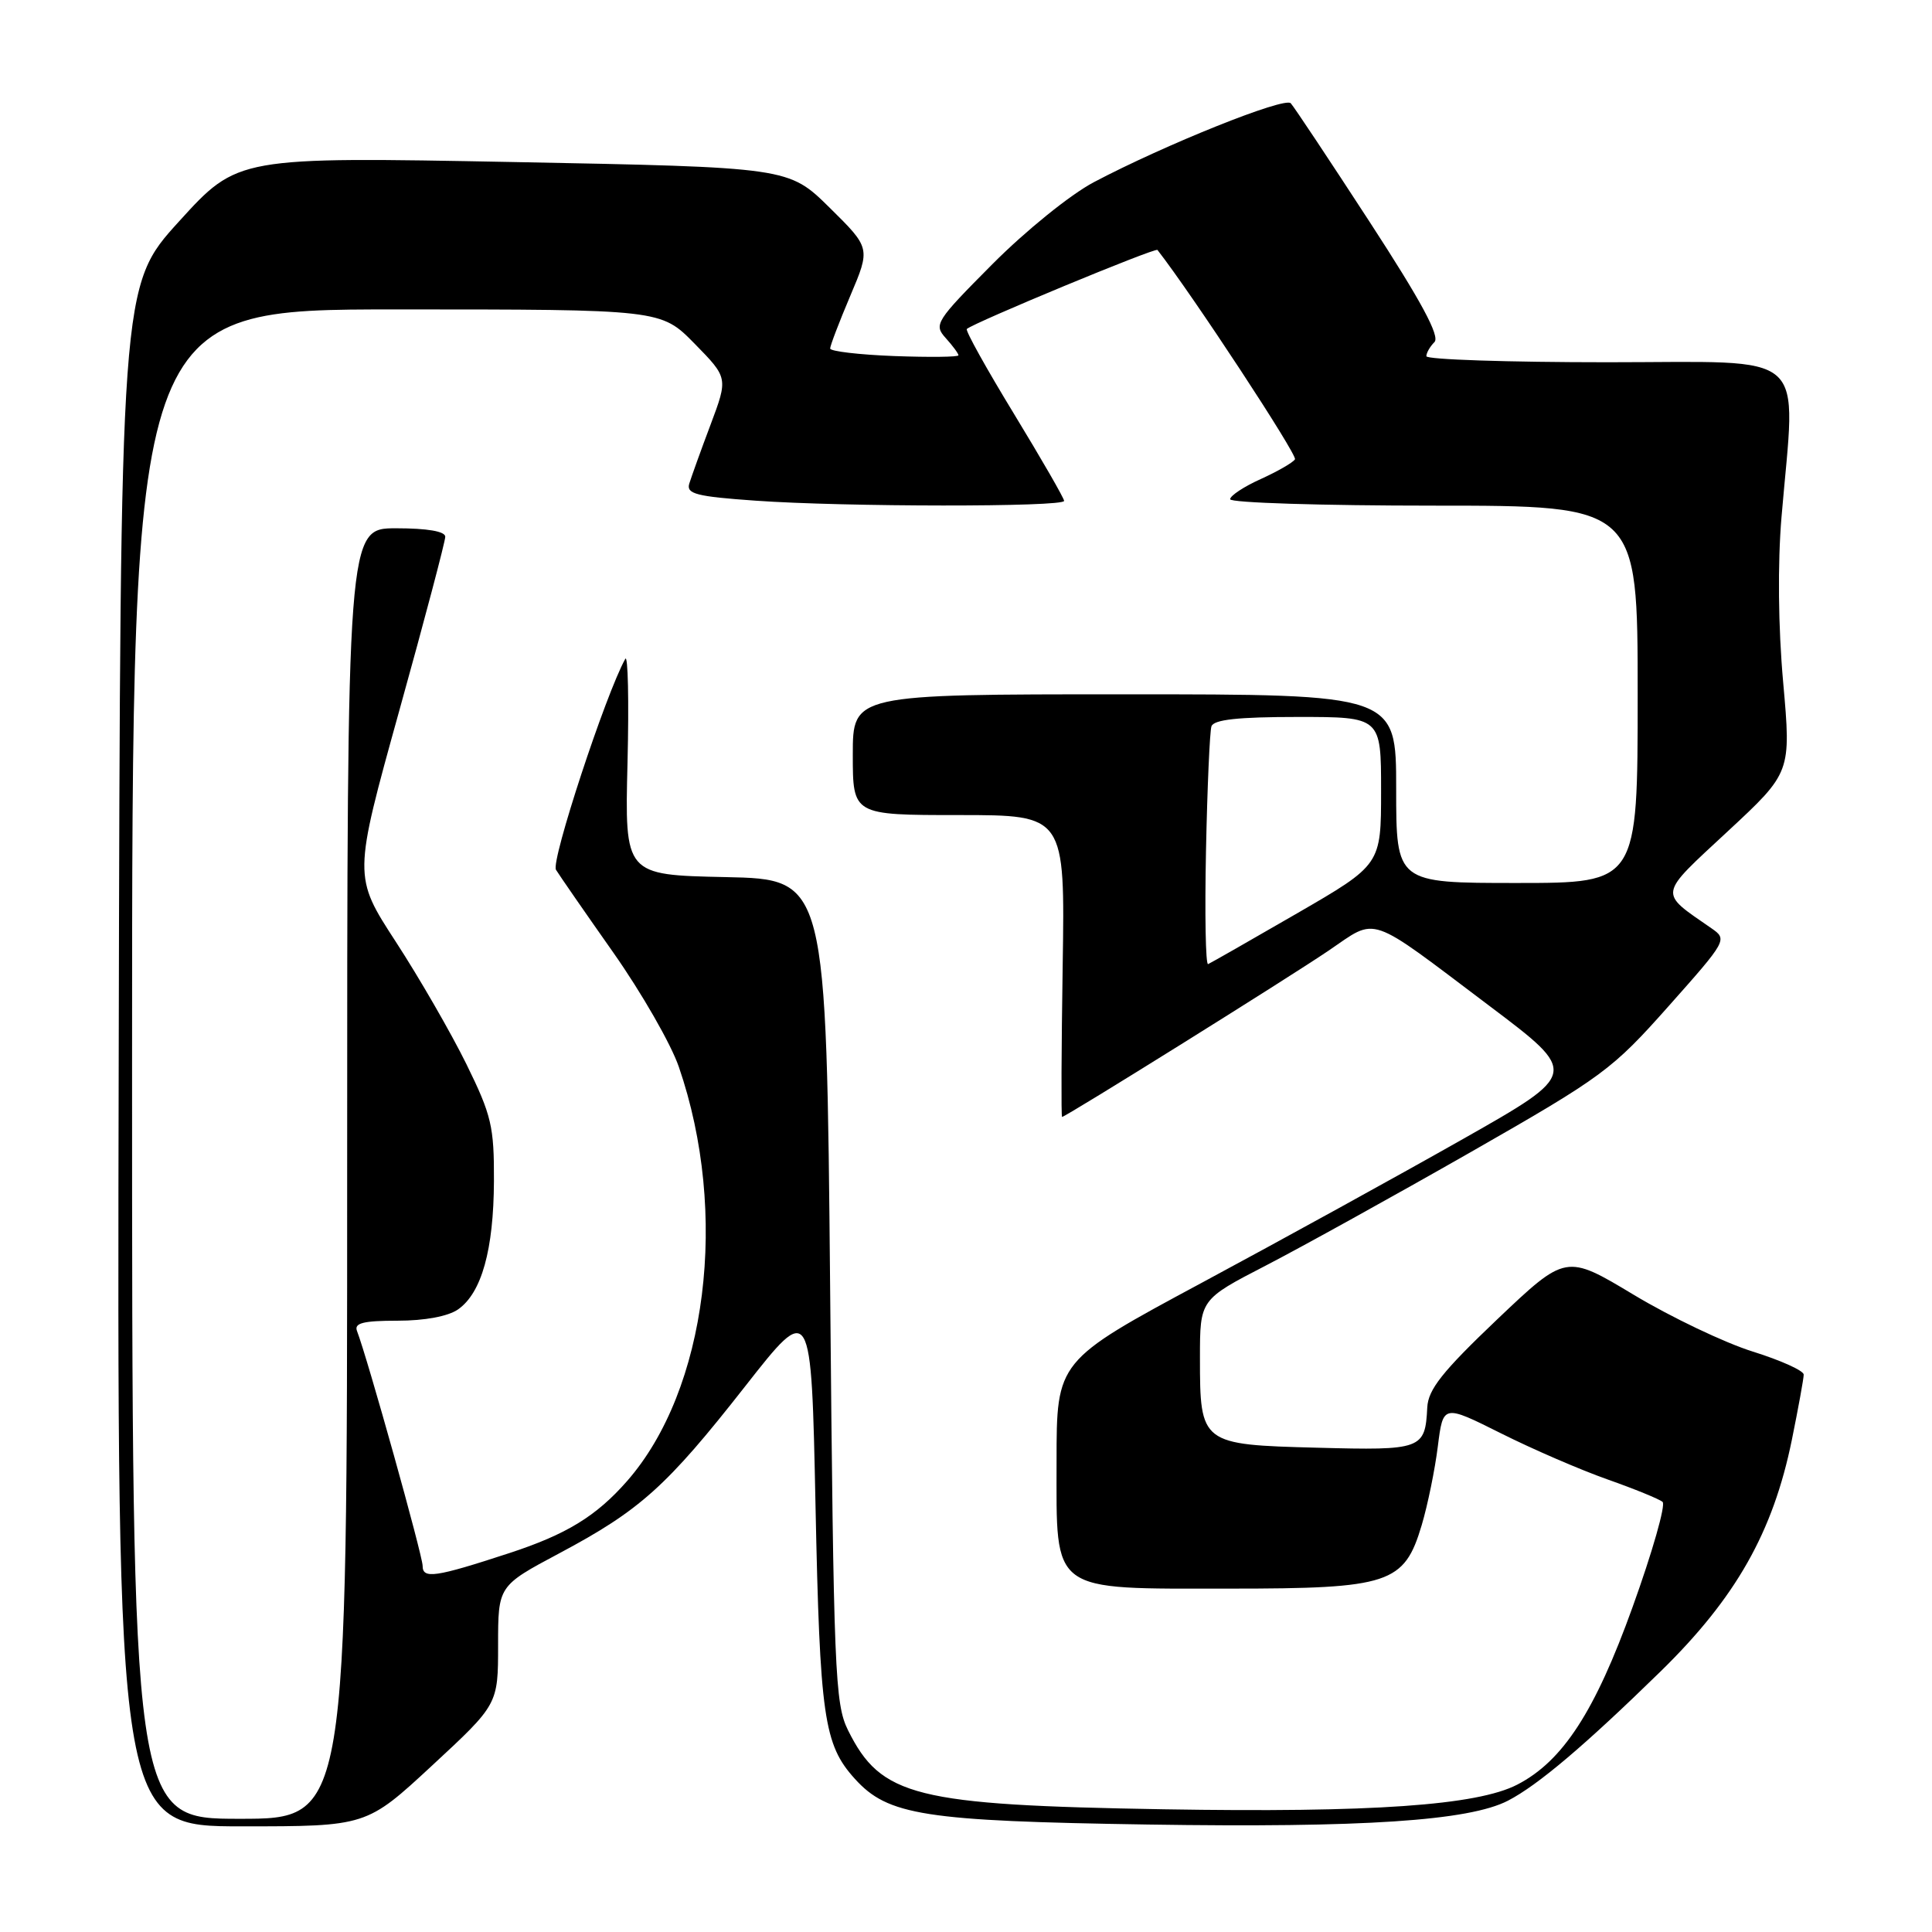 <?xml version="1.0" encoding="UTF-8" standalone="no"?>
<!DOCTYPE svg PUBLIC "-//W3C//DTD SVG 1.1//EN" "http://www.w3.org/Graphics/SVG/1.1/DTD/svg11.dtd" >
<svg xmlns="http://www.w3.org/2000/svg" xmlns:xlink="http://www.w3.org/1999/xlink" version="1.1" viewBox="0 0 256 256">
 <g >
 <path fill="currentColor"
d=" M 57.28 233.92 C 66.00 225.84 66.00 225.84 66.00 217.99 C 66.00 210.14 66.00 210.14 74.11 205.82 C 84.83 200.11 88.32 196.98 98.74 183.69 C 107.50 172.52 107.50 172.52 108.06 199.51 C 108.64 227.52 109.16 231.16 113.27 235.70 C 117.65 240.55 122.45 241.30 152.12 241.76 C 180.60 242.20 194.65 241.27 199.81 238.60 C 203.78 236.55 210.03 231.25 220.04 221.47 C 230.01 211.72 234.93 203.04 237.43 190.79 C 238.29 186.55 239.00 182.66 239.00 182.14 C 239.00 181.62 235.96 180.25 232.25 179.09 C 228.54 177.93 221.45 174.55 216.50 171.58 C 207.50 166.17 207.50 166.17 198.38 174.83 C 191.11 181.75 189.24 184.11 189.12 186.50 C 188.84 192.04 188.42 192.20 174.56 191.83 C 159.12 191.43 159.00 191.34 159.00 179.91 C 159.00 172.20 159.00 172.20 167.75 167.68 C 172.56 165.19 184.77 158.43 194.88 152.66 C 212.40 142.65 213.62 141.74 221.09 133.33 C 228.84 124.61 228.91 124.48 226.77 123.00 C 219.74 118.12 219.62 118.81 228.92 110.17 C 237.34 102.35 237.34 102.35 236.28 90.42 C 235.62 83.06 235.54 74.68 236.06 68.50 C 237.96 46.00 240.20 48.00 213.00 48.00 C 199.80 48.00 189.00 47.64 189.00 47.20 C 189.00 46.76 189.48 45.92 190.07 45.33 C 190.83 44.57 188.35 39.95 181.47 29.38 C 176.15 21.20 171.45 14.13 171.03 13.68 C 170.21 12.81 154.38 19.16 144.94 24.14 C 141.82 25.79 135.91 30.57 131.50 35.00 C 123.98 42.56 123.70 43.01 125.31 44.79 C 126.24 45.82 127.00 46.85 127.00 47.08 C 127.00 47.31 123.18 47.35 118.50 47.18 C 113.83 47.00 110.00 46.55 110.00 46.18 C 110.00 45.80 111.20 42.66 112.67 39.19 C 115.35 32.87 115.35 32.87 109.93 27.52 C 104.50 22.17 104.50 22.17 68.00 21.47 C 31.50 20.78 31.50 20.78 23.73 29.33 C 15.95 37.89 15.95 37.89 15.73 139.94 C 15.50 242.00 15.50 242.00 32.03 242.00 C 48.56 242.00 48.56 242.00 57.28 233.92 Z  M 17.50 141.00 C 17.50 41.00 17.50 41.00 52.54 41.00 C 87.58 41.00 87.58 41.00 92.03 45.53 C 96.48 50.07 96.48 50.07 94.15 56.28 C 92.86 59.70 91.60 63.22 91.33 64.09 C 90.92 65.44 92.27 65.79 100.08 66.34 C 111.86 67.18 141.00 67.20 141.00 66.37 C 141.00 66.02 138.01 60.84 134.36 54.84 C 130.71 48.85 127.89 43.79 128.11 43.59 C 129.04 42.75 153.10 32.77 153.37 33.12 C 157.99 39.04 171.94 60.29 171.59 60.86 C 171.32 61.30 169.27 62.47 167.05 63.48 C 164.82 64.48 163.00 65.69 163.00 66.15 C 163.00 66.62 175.15 67.00 190.00 67.00 C 217.00 67.00 217.00 67.00 217.00 92.00 C 217.00 117.00 217.00 117.00 201.00 117.00 C 185.00 117.00 185.00 117.00 185.00 104.50 C 185.00 92.00 185.00 92.00 149.00 92.00 C 113.00 92.00 113.00 92.00 113.00 100.00 C 113.00 108.00 113.00 108.00 127.06 108.00 C 141.12 108.00 141.12 108.00 140.81 128.00 C 140.64 139.00 140.60 148.00 140.73 148.00 C 141.20 148.00 170.69 129.60 176.05 125.96 C 182.61 121.51 181.00 120.96 197.36 133.29 C 209.21 142.22 209.21 142.22 193.86 150.92 C 185.41 155.71 169.84 164.28 159.25 169.97 C 140.00 180.32 140.00 180.32 140.00 193.64 C 140.00 211.25 138.99 210.50 162.96 210.50 C 184.12 210.50 186.07 209.85 188.38 202.10 C 189.18 199.41 190.14 194.71 190.52 191.65 C 191.22 186.09 191.22 186.09 198.86 189.91 C 203.06 192.02 209.43 194.77 213.00 196.03 C 216.57 197.29 219.86 198.63 220.30 199.01 C 220.74 199.39 218.95 205.67 216.32 212.96 C 211.35 226.78 207.08 233.36 201.05 236.47 C 195.72 239.23 181.73 240.20 154.24 239.74 C 121.22 239.18 116.74 238.06 112.37 229.27 C 110.63 225.76 110.46 221.68 110.00 171.00 C 109.50 116.50 109.50 116.50 96.14 116.22 C 82.78 115.94 82.78 115.94 83.15 101.03 C 83.35 92.83 83.21 86.66 82.85 87.31 C 80.25 91.98 72.97 114.11 73.67 115.25 C 74.13 116.00 77.55 120.94 81.28 126.24 C 85.01 131.55 88.92 138.35 89.95 141.37 C 96.63 160.77 93.70 184.16 83.08 196.26 C 79.00 200.91 75.05 203.32 67.50 205.79 C 57.67 209.01 56.00 209.25 56.00 207.48 C 56.00 206.13 48.70 179.98 47.30 176.35 C 46.91 175.31 48.14 175.00 52.67 175.00 C 56.29 175.00 59.38 174.42 60.70 173.50 C 63.82 171.31 65.41 165.61 65.45 156.50 C 65.48 149.27 65.13 147.78 61.80 141.00 C 59.77 136.88 55.57 129.59 52.46 124.81 C 46.81 116.12 46.81 116.12 52.90 94.19 C 56.26 82.12 59.00 71.74 59.00 71.12 C 59.00 70.41 56.64 70.00 52.50 70.00 C 46.00 70.00 46.00 70.00 46.00 155.50 C 46.00 241.00 46.00 241.00 31.75 241.00 C 17.50 241.00 17.50 241.00 17.50 141.00 Z  M 159.80 112.75 C 159.97 104.36 160.30 96.94 160.52 96.25 C 160.82 95.35 164.03 95.00 171.97 95.00 C 183.00 95.00 183.00 95.00 183.00 104.79 C 183.00 114.58 183.00 114.58 171.84 121.04 C 165.70 124.59 160.41 127.61 160.08 127.75 C 159.75 127.89 159.63 121.14 159.80 112.75 Z "/>
</g>
</svg>